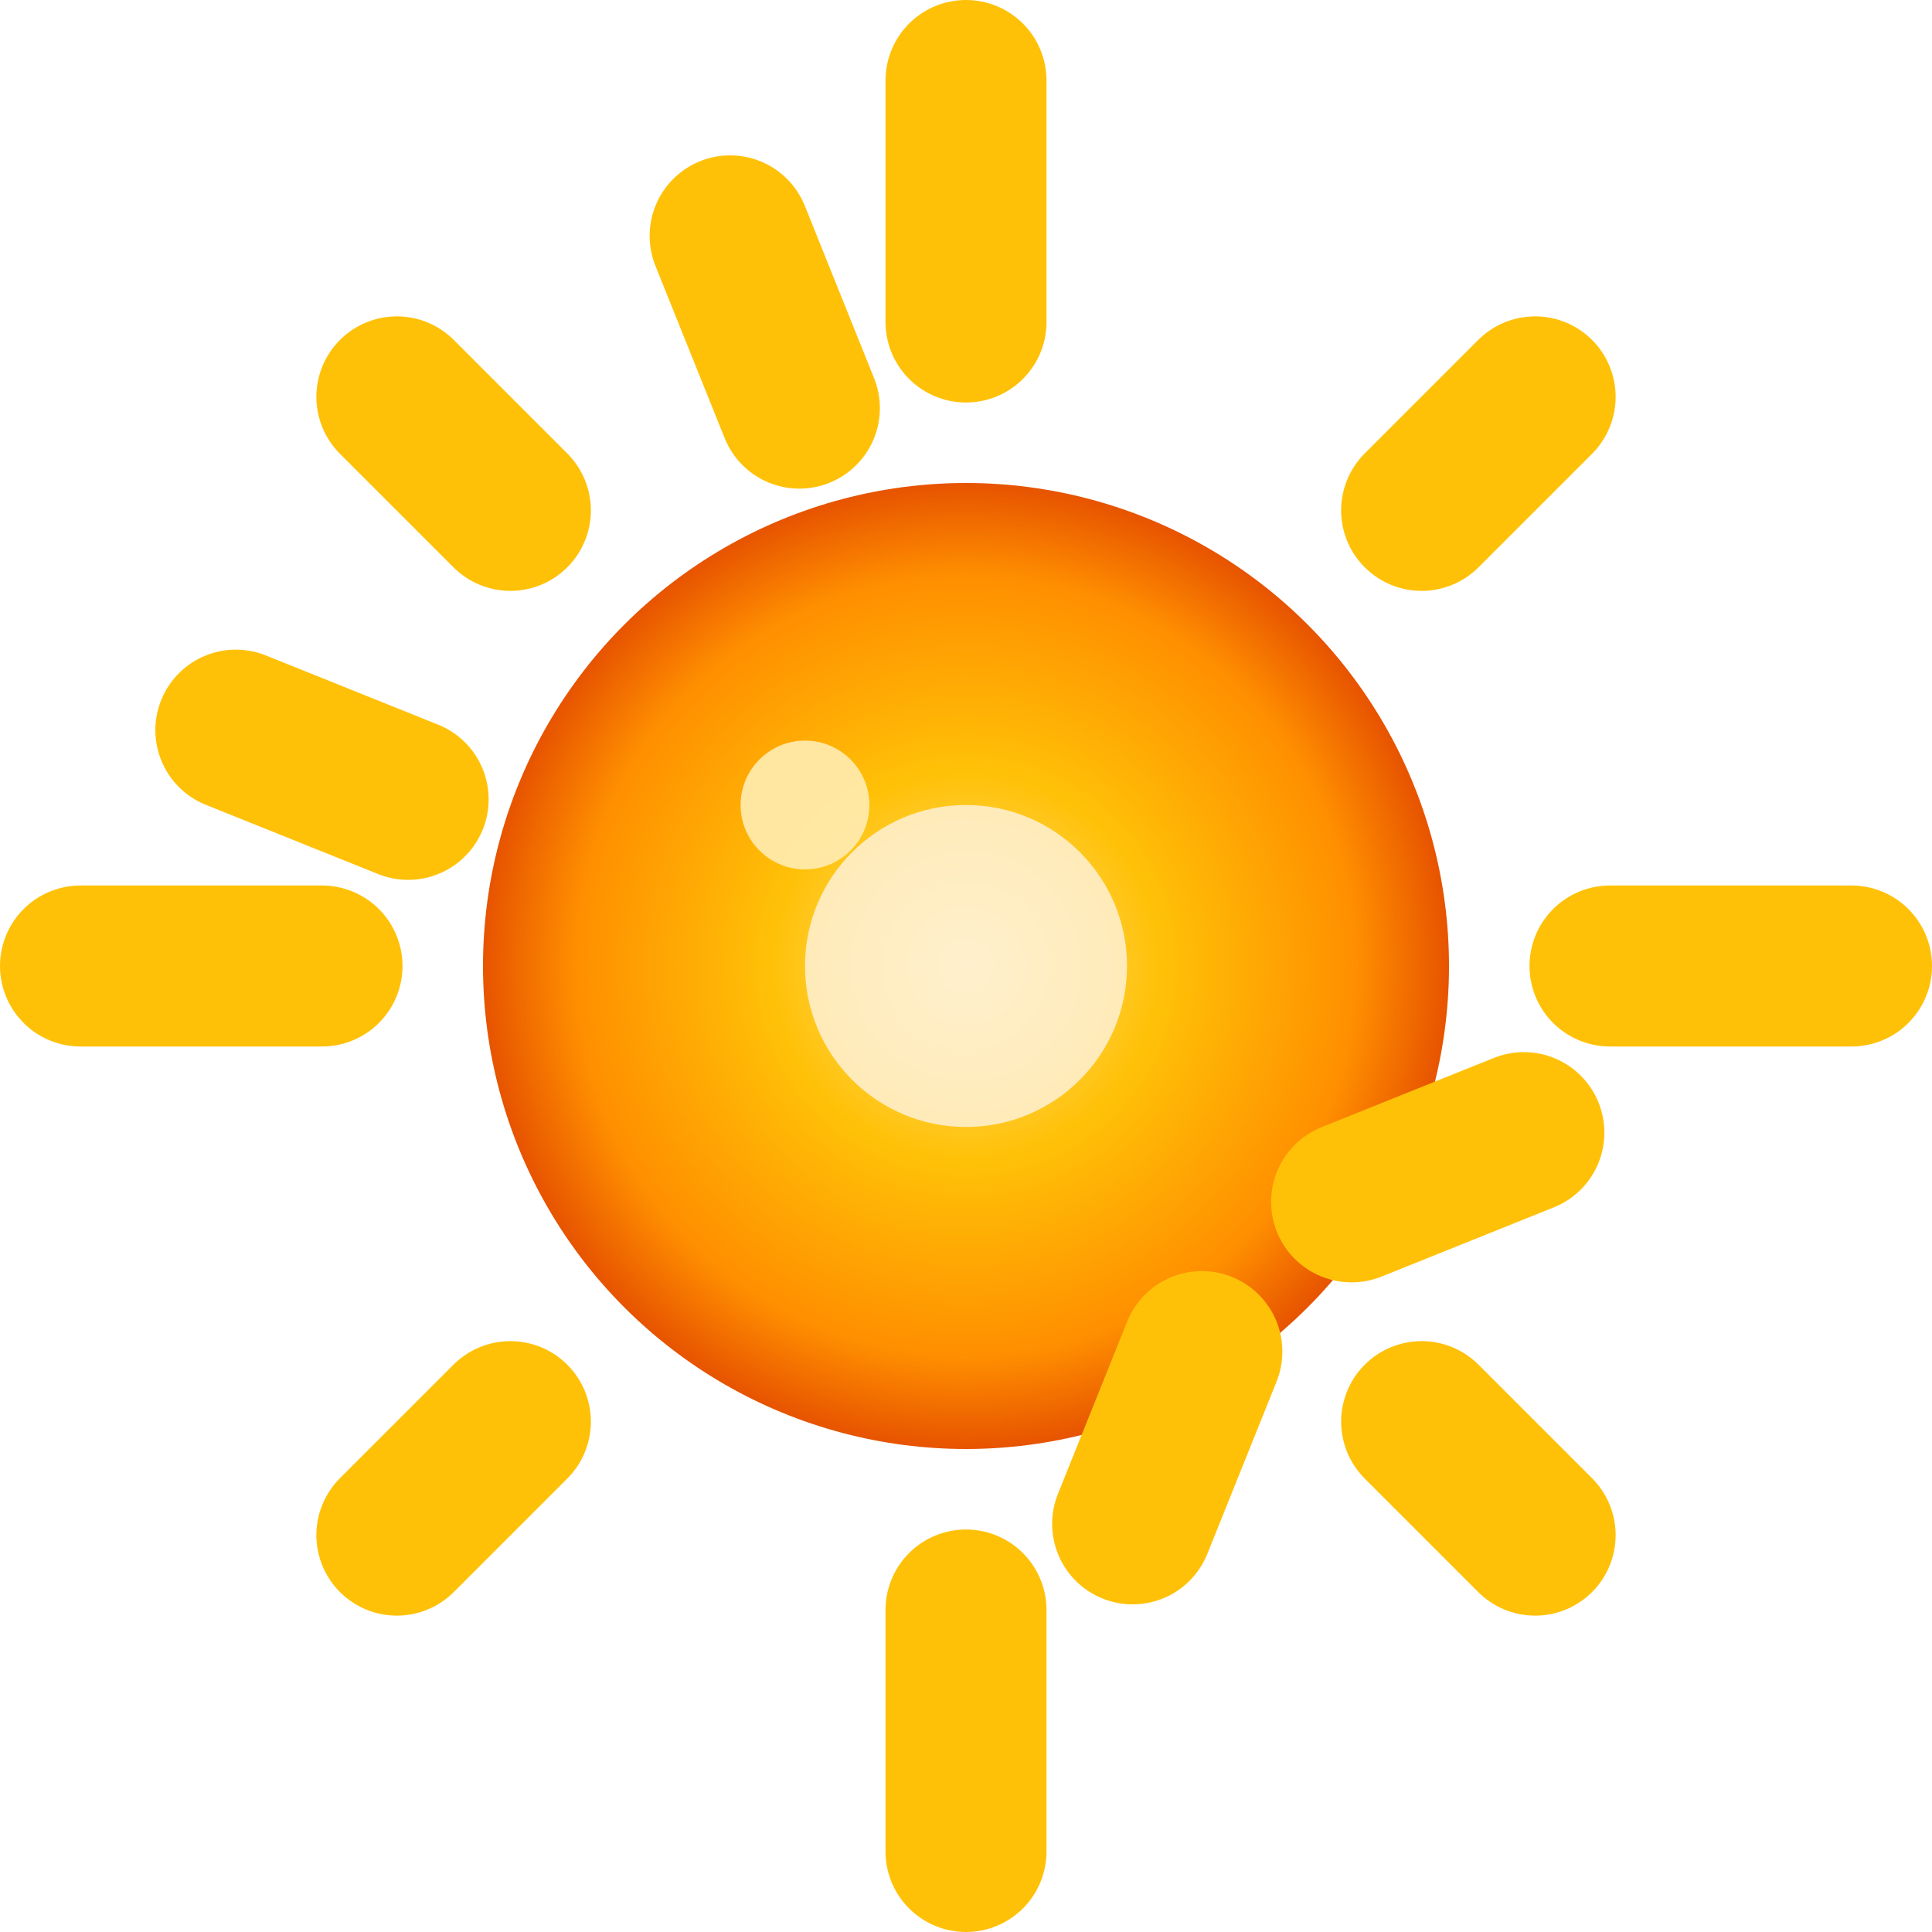 <svg xmlns="http://www.w3.org/2000/svg" viewBox="0 0 24 24">
  <defs>
    <radialGradient id="sunGradient" cx="50%" cy="50%" r="50%">
      <stop offset="0%" style="stop-color:#FFE082"/>
      <stop offset="40%" style="stop-color:#FFC107"/>
      <stop offset="80%" style="stop-color:#FF8F00"/>
      <stop offset="100%" style="stop-color:#E65100"/>
    </radialGradient>
    <filter id="sunGlow">
      <feGaussianBlur stdDeviation="3" result="coloredBlur"/>
      <feMerge>
        <feMergeNode in="coloredBlur"/>
        <feMergeNode in="SourceGraphic"/>
      </feMerge>
    </filter>
  </defs>

  <!-- Círculo principal del sol -->
  <circle cx="12" cy="12" r="6" fill="url(#sunGradient)" filter="url(#sunGlow)"/>

  <!-- Rayos del sol -->
  <g stroke="#FFC107" stroke-width="2" stroke-linecap="round">
    <!-- Rayos principales -->
    <line x1="12" y1="1" x2="12" y2="4"/>
    <line x1="12" y1="20" x2="12" y2="23"/>
    <line x1="1" y1="12" x2="4" y2="12"/>
    <line x1="20" y1="12" x2="23" y2="12"/>

    <!-- Rayos diagonales -->
    <line x1="4.93" y1="4.93" x2="6.34" y2="6.34"/>
    <line x1="17.66" y1="17.66" x2="19.07" y2="19.07"/>
    <line x1="19.07" y1="4.93" x2="17.66" y2="6.34"/>
    <line x1="6.34" y1="17.66" x2="4.93" y2="19.07"/>

    <!-- Rayos adicionales para más detalle -->
    <line x1="2.93" y1="9.07" x2="5.07" y2="9.93"/>
    <line x1="18.93" y1="14.07" x2="16.79" y2="14.93"/>
    <line x1="14.07" y1="18.93" x2="14.93" y2="16.79"/>
    <line x1="9.07" y1="2.93" x2="9.93" y2="5.07"/>
  </g>

  <!-- Núcleo brillante -->
  <circle cx="12" cy="12" r="2" fill="#FFF3E0" opacity="0.8"/>

  <!-- Efecto de brillo -->
  <circle cx="10" cy="10" r="0.8" fill="#FFECB3" opacity="0.9"/>
</svg>
